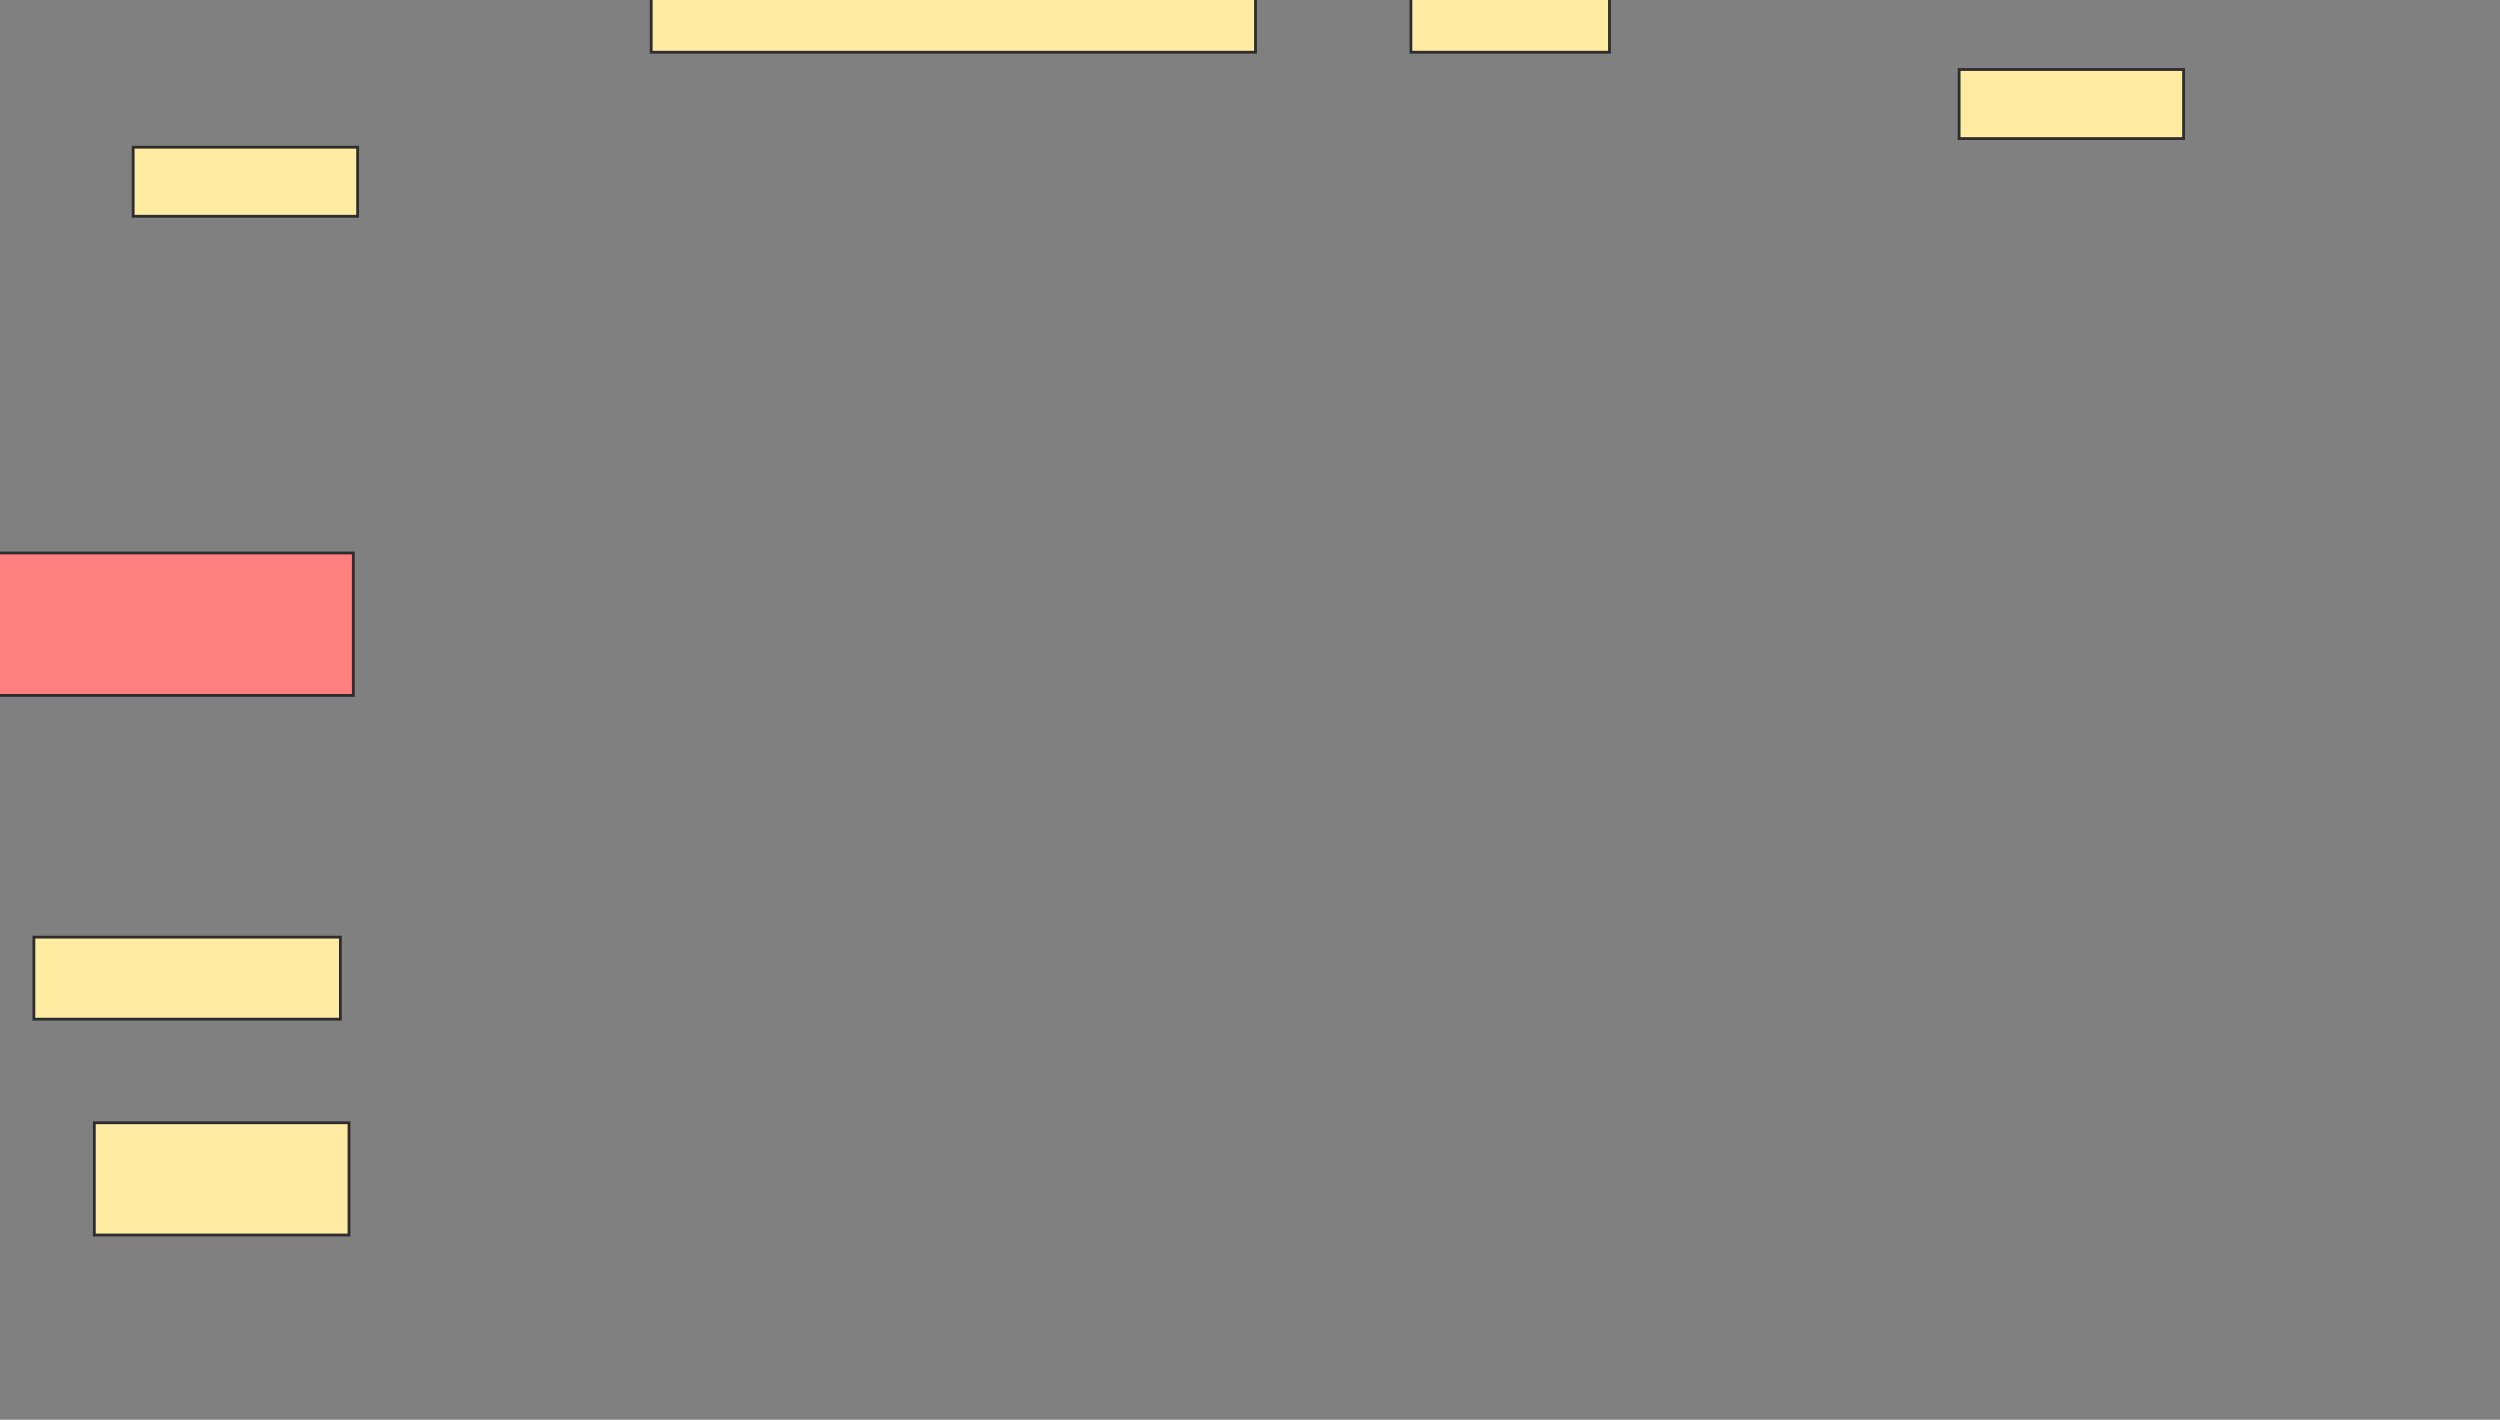 <svg xmlns="http://www.w3.org/2000/svg" width="891" height="506">
 <rect width="100%" height="100%" fill="#808080" stroke="none"/>
 <!-- Created with Image Occlusion Enhanced -->
 <g>
  <title>Labels</title>
 </g>
 <g>
  <title>Masks</title>
  <rect id="80430491ba4c4f4dbf9095efc832a984-ao-1" height="24.615" width="80" y="52.462" x="47.461" stroke="#2D2D2D" fill="#FFEBA2"/>
  <rect stroke="#2D2D2D" id="80430491ba4c4f4dbf9095efc832a984-ao-2" height="50.769" width="127.692" y="197.077" x="-1.769" fill="#FF7E7E" class="qshape"/>
  <rect stroke="#2D2D2D" id="80430491ba4c4f4dbf9095efc832a984-ao-3" height="24.615" width="80" y="24.769" x="698.231" stroke-linecap="null" stroke-linejoin="null" stroke-dasharray="null" fill="#FFEBA2"/>
  <rect id="80430491ba4c4f4dbf9095efc832a984-ao-4" height="20" width="215.385" y="-1.385" x="232.077" stroke-linecap="null" stroke-linejoin="null" stroke-dasharray="null" stroke="#2D2D2D" fill="#FFEBA2"/>
  <rect id="80430491ba4c4f4dbf9095efc832a984-ao-5" height="20" width="70.769" y="-1.385" x="502.846" stroke-linecap="null" stroke-linejoin="null" stroke-dasharray="null" stroke="#2D2D2D" fill="#FFEBA2"/>
  <rect id="80430491ba4c4f4dbf9095efc832a984-ao-6" height="29.231" width="109.231" y="334" x="12.077" stroke-linecap="null" stroke-linejoin="null" stroke-dasharray="null" stroke="#2D2D2D" fill="#FFEBA2"/>
  <rect id="80430491ba4c4f4dbf9095efc832a984-ao-7" height="40" width="90.769" y="400.154" x="33.615" stroke-linecap="null" stroke-linejoin="null" stroke-dasharray="null" stroke="#2D2D2D" fill="#FFEBA2"/>
 </g>
</svg>